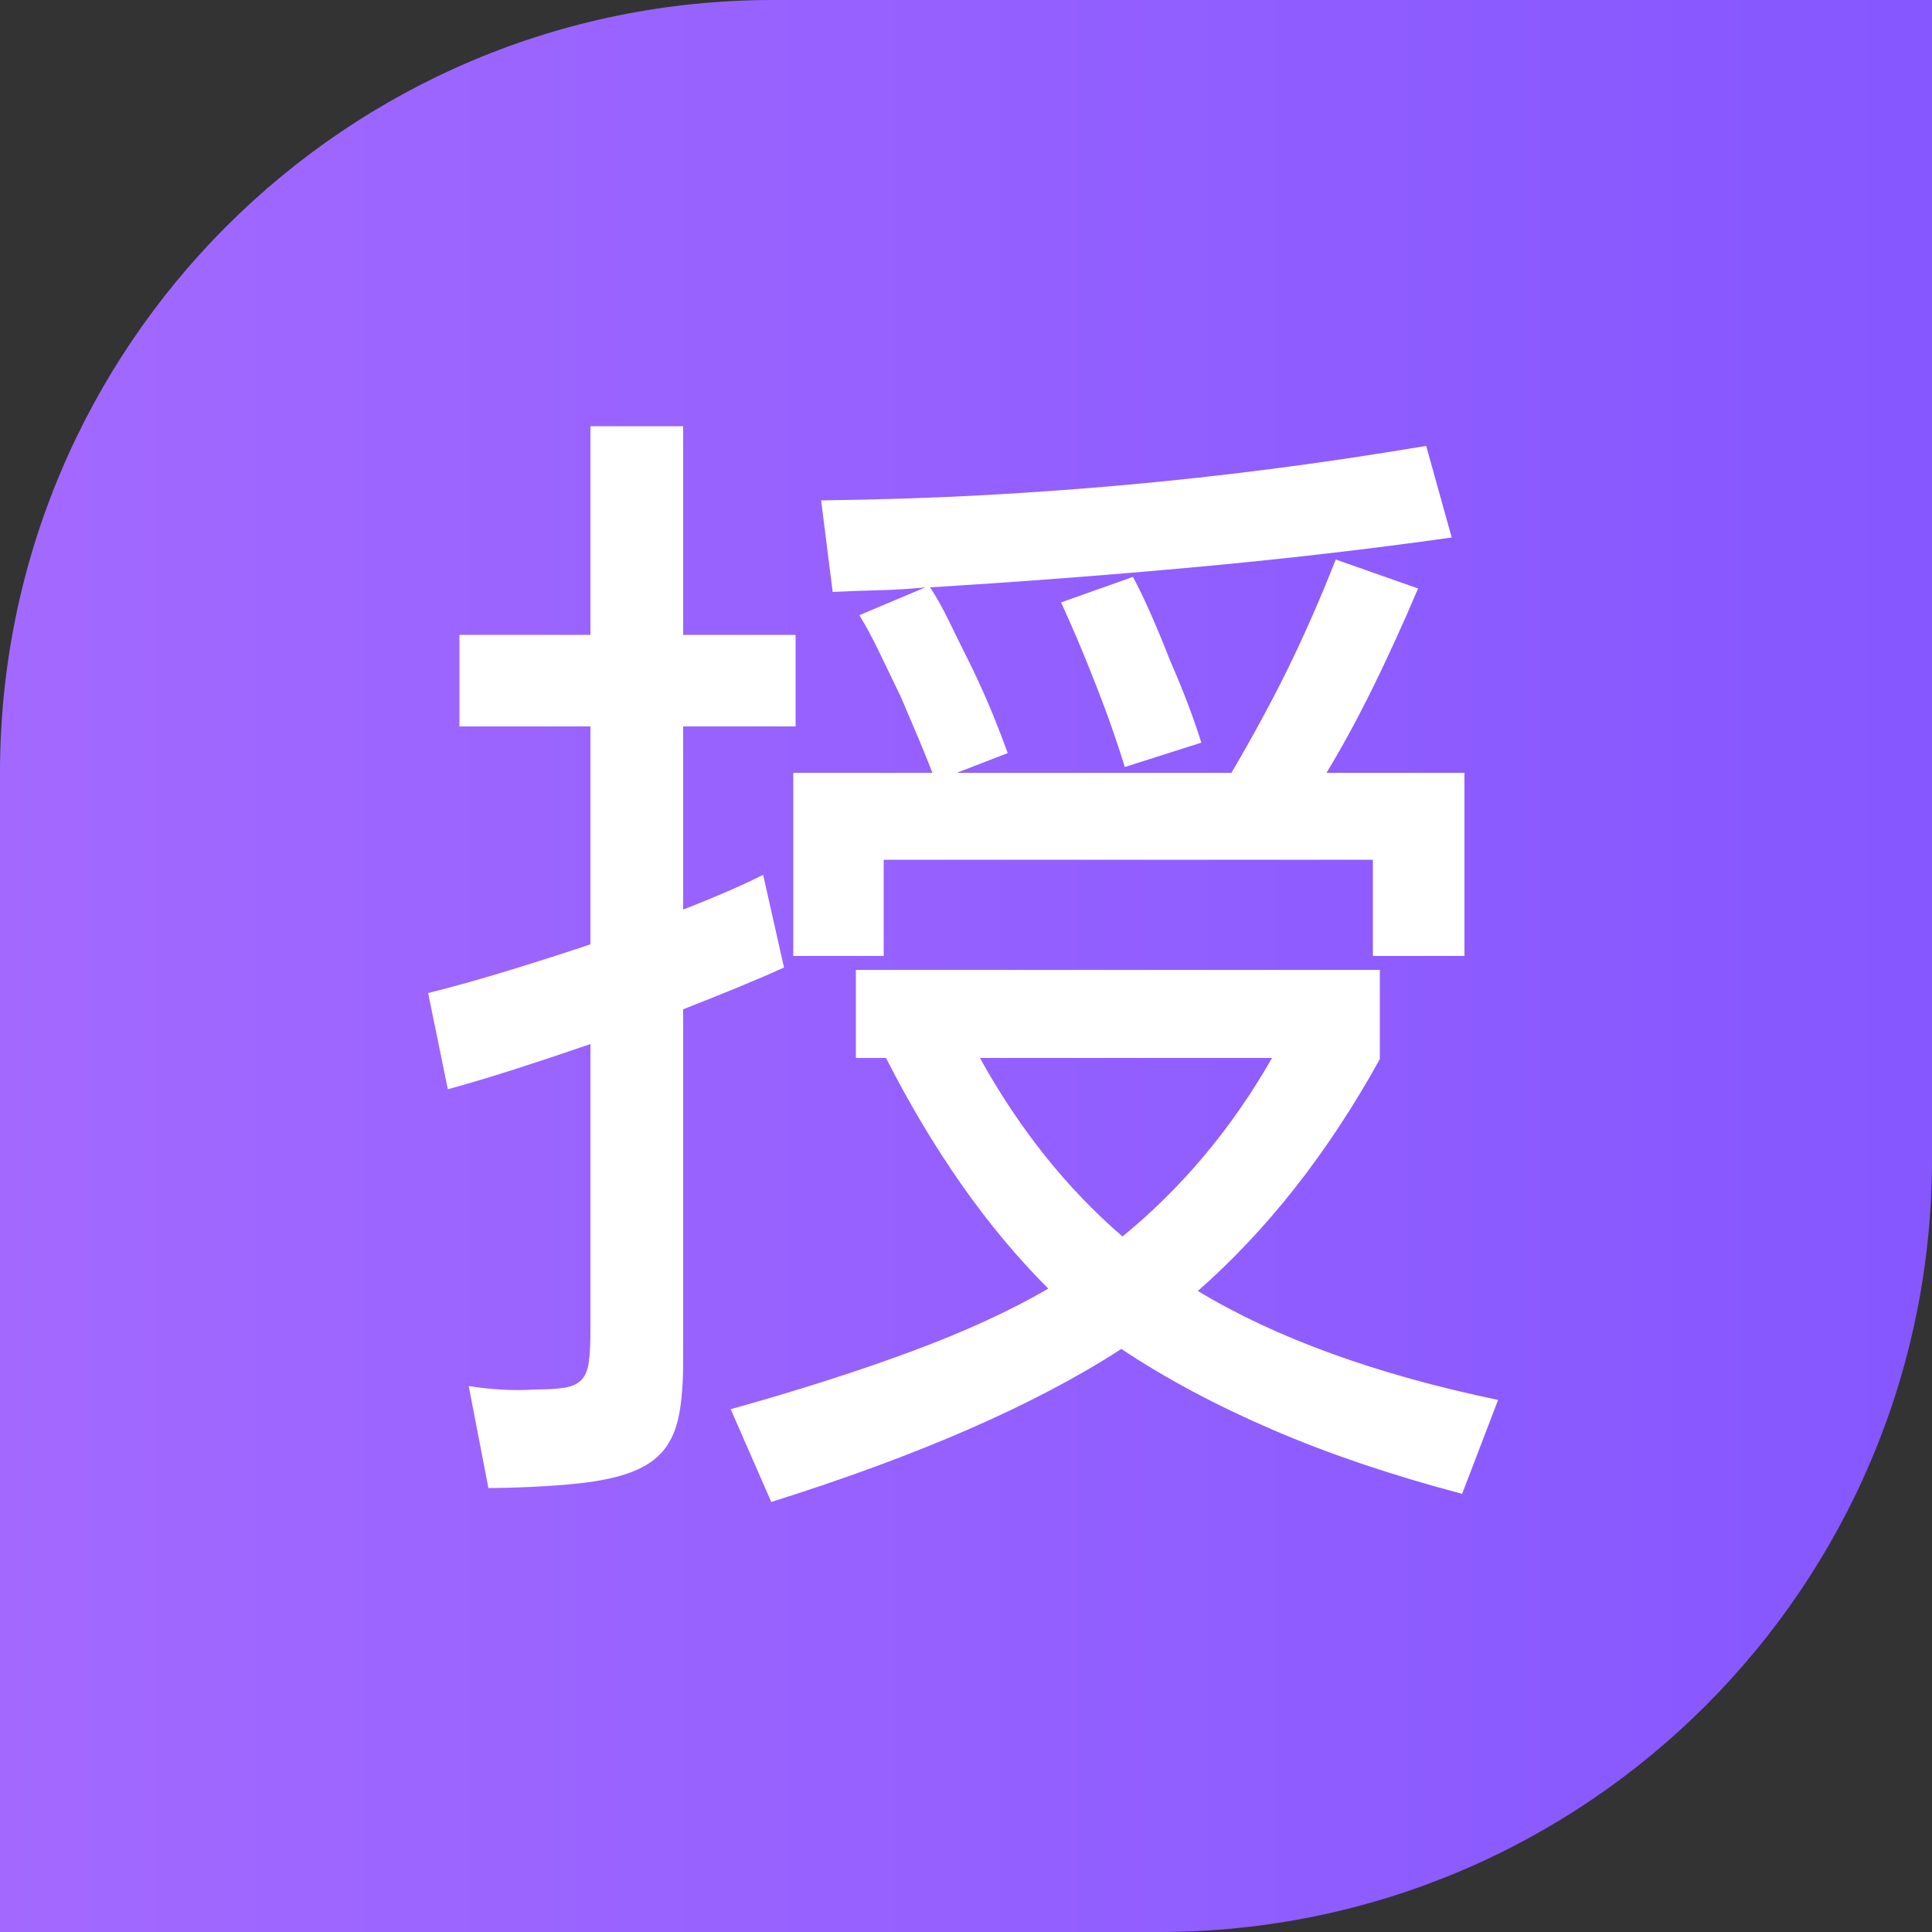 <?xml version="1.0" encoding="UTF-8"?>
<svg width="20px" height="20px" viewBox="0 0 20 20" version="1.1" xmlns="http://www.w3.org/2000/svg" xmlns:xlink="http://www.w3.org/1999/xlink">
    <rect x="0" y="0" width="20" height="20" fill="#333333" stroke="none"/>
    <title>item_tag_shou</title>
    <defs>
        <linearGradient x1="97.991%" y1="50%" x2="0%" y2="50%" id="linearGradient-1">
            <stop stop-color="#8657FF" offset="0%"></stop>
            <stop stop-color="#A369FF" offset="100%"></stop>
        </linearGradient>
    </defs>
    <g id="商品列表" stroke="none" stroke-width="1" fill="none" fill-rule="evenodd">
        <g id="1.3-标签" transform="translate(-1386, -80)">
            <g id="item_tag_shou" transform="translate(1386, 80)">
                <path d="M8,0 L20,0 L20,0 L20,12 C20,16.418 16.418,20 12,20 L0,20 L0,20 L0,8 C-5.41083001e-16,3.582 3.582,8.11624501e-16 8,0 Z" id="矩形" fill="url(#linearGradient-1)"></path>
                <path d="M5.056,15.404 C5.184,15.404 5.334,15.4 5.506,15.392 C5.678,15.384 5.84,15.372 5.992,15.356 C6.216,15.332 6.4,15.292 6.544,15.236 C6.688,15.18 6.798,15.104 6.874,15.008 C6.95,14.912 7.002,14.79 7.03,14.642 C7.058,14.494 7.072,14.312 7.072,14.096 L7.072,14.096 L7.072,10.448 C7.256,10.376 7.436,10.304 7.612,10.232 C7.788,10.16 7.956,10.088 8.116,10.016 L8.116,10.016 L7.9,9.056 C7.772,9.12 7.638,9.182 7.498,9.242 C7.358,9.302 7.216,9.36 7.072,9.416 L7.072,9.416 L7.072,7.52 L8.236,7.52 L8.236,6.572 L7.072,6.572 L7.072,4.412 L6.112,4.412 L6.112,6.572 L4.756,6.572 L4.756,7.52 L6.112,7.52 L6.112,9.776 C5.824,9.872 5.536,9.964 5.248,10.052 C4.96,10.14 4.688,10.216 4.432,10.28 L4.432,10.28 L4.636,11.276 C4.868,11.212 5.108,11.14 5.356,11.06 C5.604,10.98 5.856,10.896 6.112,10.808 L6.112,10.808 L6.112,13.784 C6.112,13.92 6.106,14.028 6.094,14.108 C6.082,14.188 6.056,14.248 6.016,14.288 C5.976,14.328 5.918,14.354 5.842,14.366 C5.766,14.378 5.664,14.384 5.536,14.384 C5.416,14.392 5.296,14.392 5.176,14.384 C5.056,14.376 4.948,14.364 4.852,14.348 L4.852,14.348 L5.056,15.404 Z M9.148,9.896 L9.148,8.9 L14.212,8.9 L14.212,9.896 L15.16,9.896 L15.16,8 L13.732,8 C13.892,7.736 14.05,7.446 14.206,7.13 C14.362,6.814 14.52,6.468 14.68,6.092 L14.68,6.092 L13.828,5.792 C13.66,6.216 13.492,6.598 13.324,6.938 C13.156,7.278 12.964,7.632 12.748,8 L12.748,8 L9.904,8 L10.432,7.796 C10.392,7.684 10.342,7.554 10.282,7.406 C10.222,7.258 10.148,7.092 10.06,6.908 C9.972,6.732 9.894,6.574 9.826,6.434 C9.758,6.294 9.692,6.176 9.628,6.08 C10.548,6.024 11.466,5.954 12.382,5.87 C13.298,5.786 14.18,5.684 15.028,5.564 L15.028,5.564 L14.764,4.616 C14.188,4.712 13.65,4.792 13.15,4.856 C12.65,4.92 12.158,4.974 11.674,5.018 C11.19,5.062 10.692,5.098 10.18,5.126 C9.668,5.154 9.108,5.172 8.5,5.18 L8.5,5.18 L8.62,6.128 C8.78,6.12 8.94,6.114 9.1,6.11 C9.26,6.106 9.42,6.096 9.58,6.08 L9.58,6.08 L8.896,6.368 C8.96,6.472 9.026,6.594 9.094,6.734 C9.162,6.874 9.24,7.036 9.328,7.22 C9.4,7.388 9.462,7.534 9.514,7.658 C9.566,7.782 9.612,7.896 9.652,8 L9.652,8 L8.212,8 L8.212,9.896 L9.148,9.896 Z M11.644,7.94 L12.436,7.688 C12.404,7.584 12.362,7.462 12.31,7.322 C12.258,7.182 12.192,7.02 12.112,6.836 C12.04,6.652 11.972,6.488 11.908,6.344 C11.844,6.2 11.784,6.076 11.728,5.972 L11.728,5.972 L10.984,6.236 C11.032,6.34 11.086,6.462 11.146,6.602 C11.206,6.742 11.272,6.904 11.344,7.088 C11.416,7.272 11.476,7.434 11.524,7.574 C11.572,7.714 11.612,7.836 11.644,7.94 L11.644,7.94 Z M7.984,15.548 C9.512,15.068 10.72,14.54 11.608,13.964 C12.064,14.268 12.584,14.546 13.168,14.798 C13.752,15.05 14.408,15.272 15.136,15.464 L15.136,15.464 L15.508,14.492 C14.244,14.228 13.208,13.852 12.4,13.364 C13.12,12.732 13.748,11.932 14.284,10.964 L14.284,10.964 L14.284,10.04 L8.86,10.04 L8.86,10.952 L9.172,10.952 C9.412,11.424 9.672,11.86 9.952,12.26 C10.232,12.66 10.532,13.02 10.852,13.34 C10.452,13.572 9.976,13.79 9.424,13.994 C8.872,14.198 8.252,14.396 7.564,14.588 L7.564,14.588 L7.984,15.548 Z M11.62,12.8 C11.044,12.304 10.552,11.688 10.144,10.952 L10.144,10.952 L13.168,10.952 C12.752,11.68 12.236,12.296 11.62,12.8 Z" id="授" fill="#FFFFFF" fill-rule="nonzero"></path>
            </g>
        </g>
    </g>
</svg>